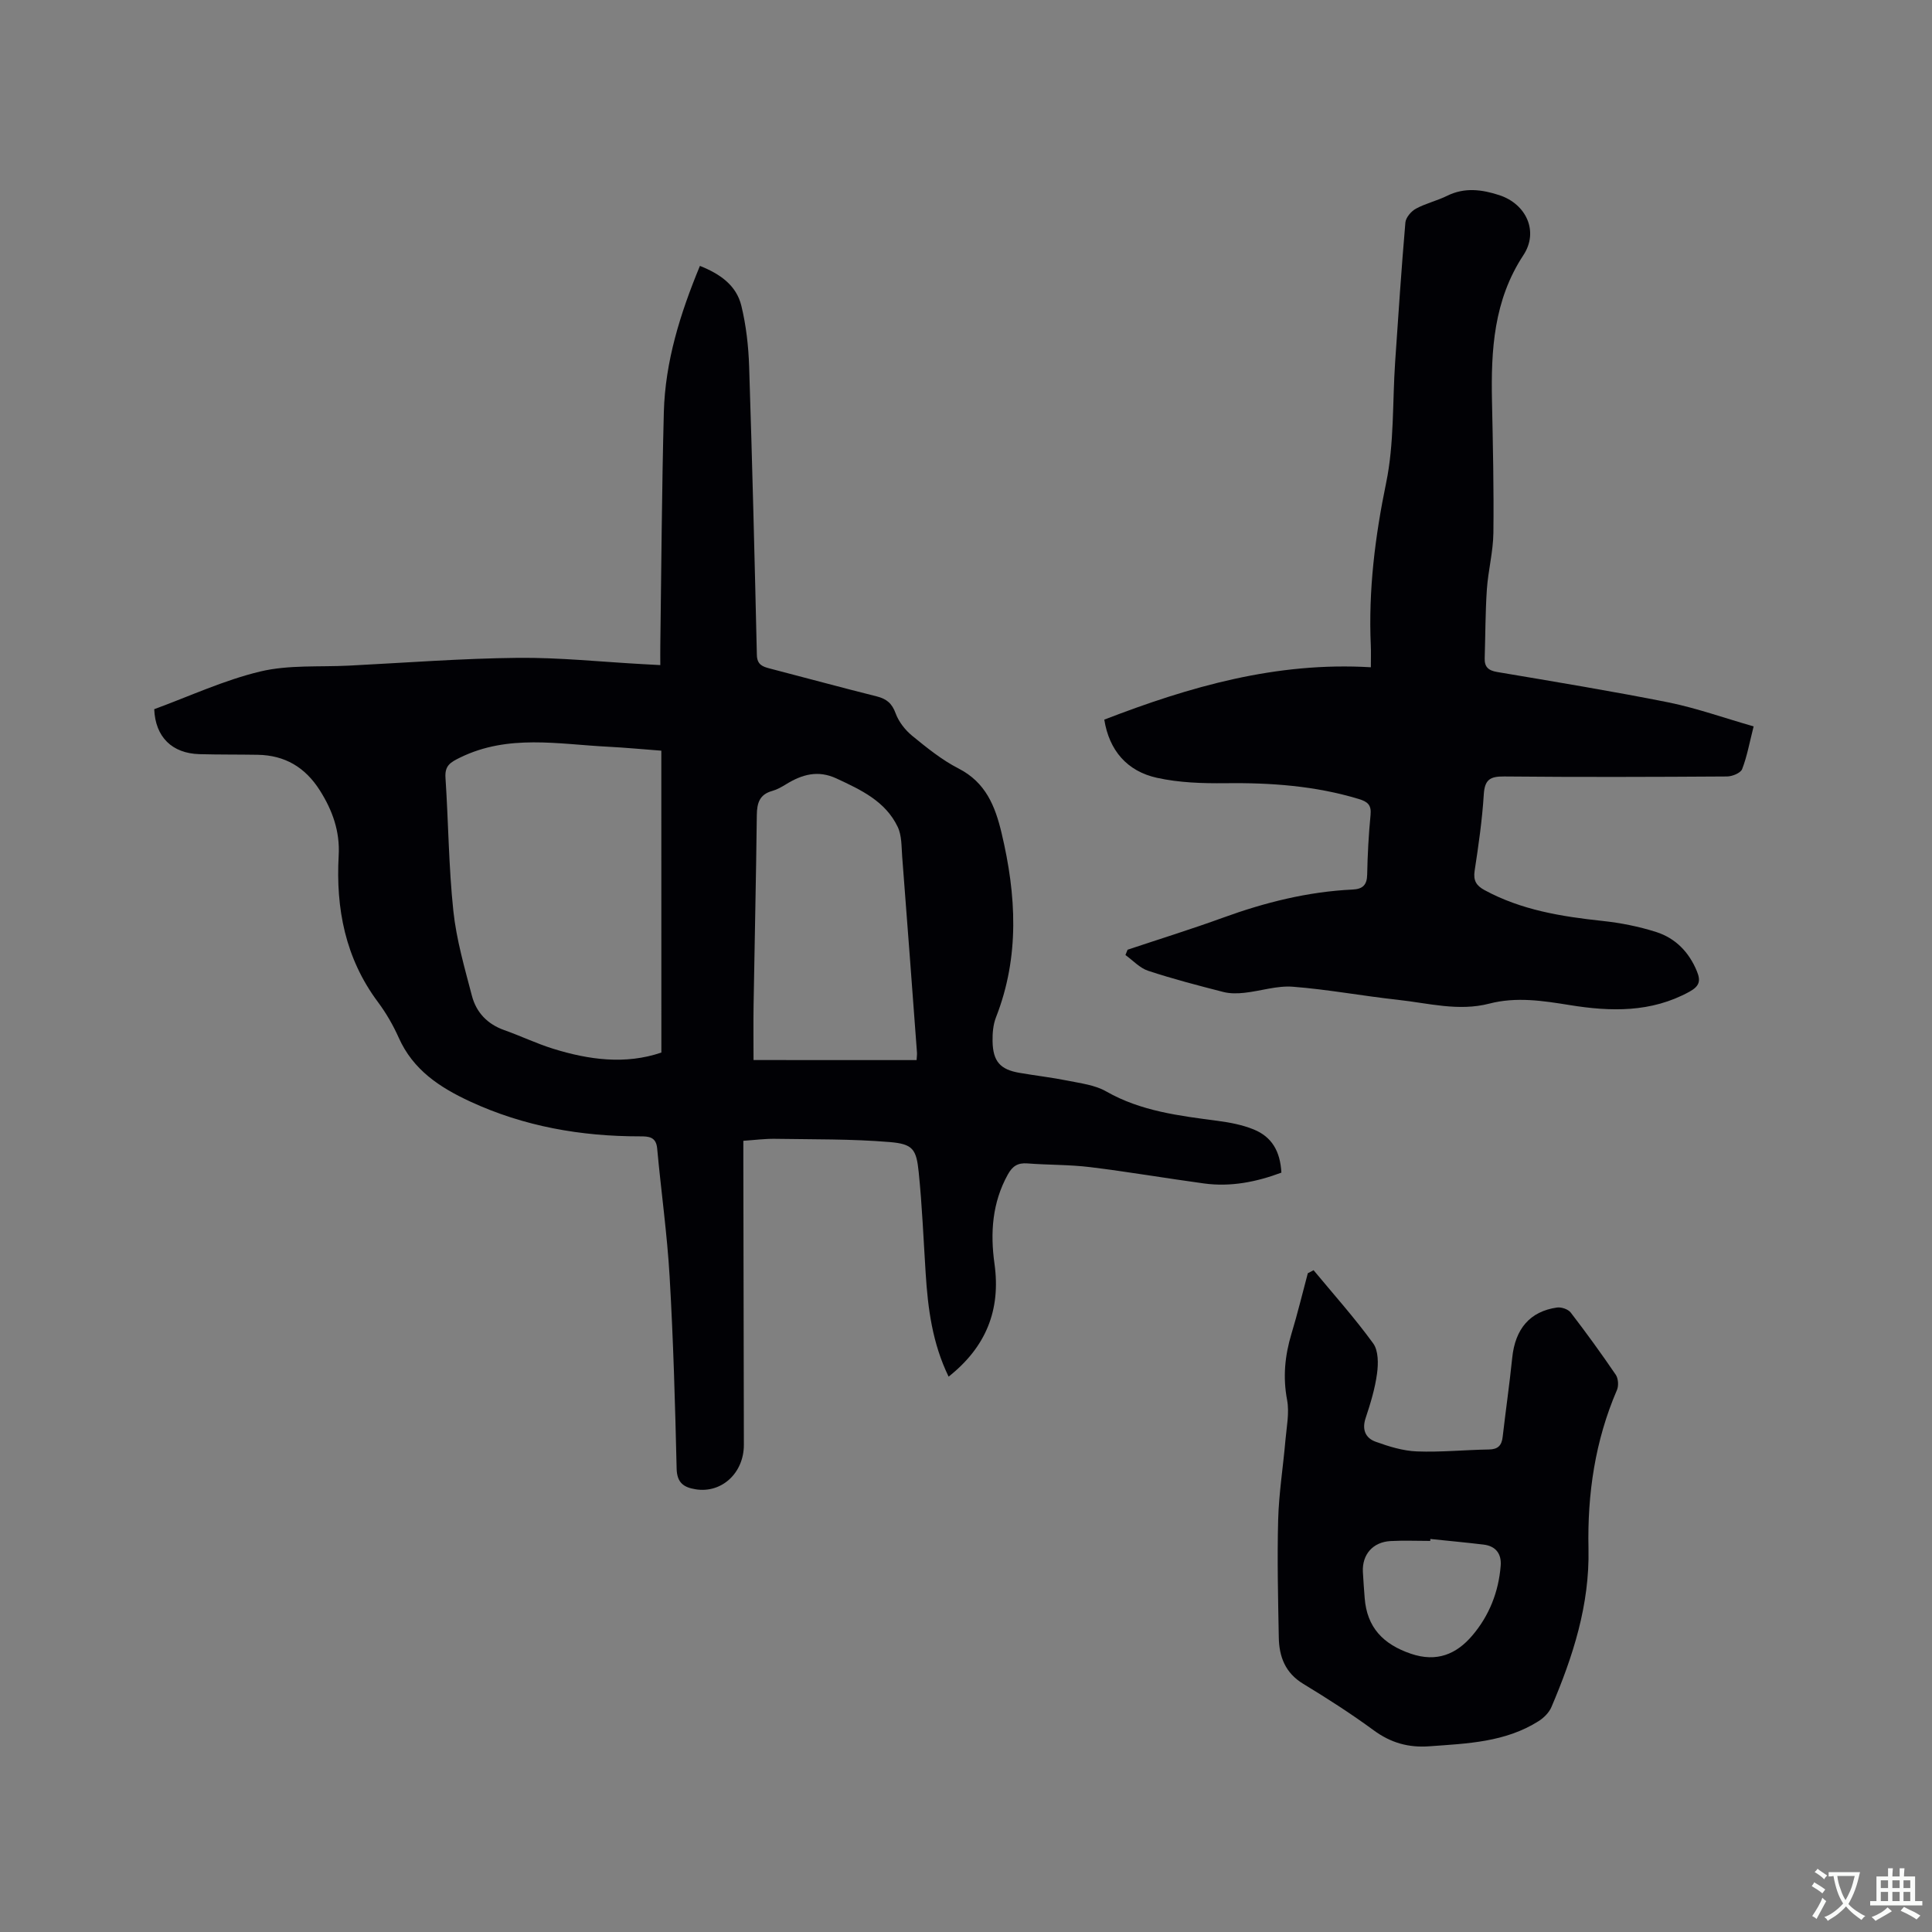<svg enable-background="new 0 0 400 400" viewBox="0 0 400 400" xmlns="http://www.w3.org/2000/svg"><rect x="0" y="0" width="400" height="400" fill="#808080" stroke="none"/><g fill="#010105"><path d="m196.4 285.02c-3.37-6.93-4.29-14.11-4.75-21.4-.45-6.97-.73-13.97-1.44-20.92-.49-4.79-1.2-5.85-6.02-6.25-7.88-.66-15.83-.54-23.75-.67-2.09-.03-4.18.25-6.54.41v4.07c.04 19.62.08 39.24.11 58.86.01 5.86-4.61 10.1-10 9.22-2.41-.39-3.85-1.31-3.92-4.27-.31-13.25-.68-26.5-1.45-39.73-.51-8.87-1.77-17.7-2.58-26.56-.22-2.44-1.76-2.51-3.55-2.51-12.22.01-24-2.04-35.19-7.22-6.31-2.93-11.8-6.54-14.77-13.21-1.16-2.6-2.62-5.12-4.32-7.4-6.75-9.06-8.72-19.33-8.11-30.32.28-4.96-1.26-9.31-3.9-13.48-3.04-4.79-7.23-7.27-12.86-7.37-4.02-.07-8.05-.02-12.07-.13-5.67-.16-9.13-3.55-9.36-9.31 7.25-2.65 14.43-6.01 21.98-7.81 5.88-1.4 12.22-.9 18.35-1.21 11.64-.59 23.28-1.49 34.92-1.61 8.67-.09 17.34.84 26.02 1.31 1.03.06 2.06.11 3.51.19 0-1.53-.02-2.77 0-4.01.22-16.11.31-32.23.73-48.34.28-10.5 3.38-20.4 7.47-30.3 4.1 1.63 7.54 3.97 8.58 8.26.99 4.07 1.47 8.34 1.61 12.54.65 19.91 1.14 39.83 1.6 59.75.05 2.02 1.18 2.42 2.69 2.81 7.38 1.91 14.73 3.92 22.13 5.77 2.03.51 3.16 1.44 3.91 3.51.64 1.75 1.97 3.45 3.43 4.65 3.03 2.47 6.14 5 9.6 6.77 5.62 2.88 7.58 7.78 8.91 13.38 3.05 12.83 3.77 25.54-1.16 38.13-.6 1.53-.74 3.32-.71 4.98.08 4.15 1.58 5.84 5.57 6.52 3.34.58 6.72.96 10.04 1.63 2.68.55 5.6.89 7.9 2.21 7.23 4.13 15.19 5.05 23.17 6.11 2.49.33 5.04.82 7.36 1.76 3.77 1.53 5.51 4.49 5.76 8.95-5.14 1.92-10.47 3-16.04 2.24-7.87-1.07-15.7-2.42-23.57-3.38-4.3-.53-8.67-.43-13-.77-1.98-.15-3.08.58-4.02 2.28-3.25 5.85-3.67 12.1-2.77 18.52 1.33 9.56-1.76 17.22-9.5 23.35zm-59.48-129.6c-3.95-.3-7.5-.64-11.06-.82-10.27-.52-20.62-2.63-30.57 2.23-2.04 1-3.22 1.66-3.06 4.17.61 9.19.66 18.44 1.63 27.59.63 5.94 2.33 11.79 3.85 17.6.9 3.42 3.2 5.85 6.68 7.08 3.39 1.2 6.65 2.77 10.07 3.84 7.47 2.33 15.04 3.34 22.47.81-.01-20.88-.01-41.51-.01-62.5zm52.85 64.06c.04-.74.11-1.15.08-1.55-1.01-13.52-2.01-27.03-3.06-40.55-.16-2.09-.07-4.4-.94-6.2-2.54-5.3-7.6-7.65-12.65-10-3.84-1.79-7.14-.85-10.45 1.19-.9.55-1.85 1.1-2.85 1.38-2.64.72-3.18 2.5-3.21 5-.15 13.13-.46 26.26-.67 39.39-.06 3.75-.01 7.51-.01 11.33 11.43.01 22.43.01 33.76.01z"/><path d="m363.07 150.39c-.86 3.39-1.36 6.22-2.38 8.85-.32.81-2.05 1.52-3.15 1.52-15.38.1-30.75.15-46.13 0-2.94-.03-4.02.68-4.21 3.74-.33 5.28-1.09 10.54-1.89 15.77-.31 2.04.33 3.08 2.05 4.02 7.63 4.14 15.94 5.47 24.42 6.38 3.76.4 7.54 1.15 11.14 2.3 3.99 1.28 6.79 4.17 8.41 8.13.81 1.99.54 3.07-1.56 4.23-7.93 4.35-16.32 4.13-24.78 2.76-5.57-.9-11.06-1.75-16.65-.3-6.38 1.65-12.65-.11-18.93-.79-7.27-.79-14.48-2.15-21.76-2.71-3.28-.25-6.66.9-10.02 1.26-1.43.16-2.97.18-4.34-.17-5.23-1.34-10.46-2.7-15.58-4.39-1.74-.57-3.14-2.14-4.7-3.26.15-.37.29-.73.44-1.1 6.58-2.2 13.2-4.25 19.72-6.62 8.71-3.17 17.6-5.4 26.88-5.84 2.05-.1 2.97-.91 3.01-3.09.08-4.13.3-8.27.7-12.38.2-2.04-.61-2.72-2.42-3.27-9.03-2.74-18.25-3.39-27.63-3.28-4.73.06-9.58-.1-14.17-1.11-6.22-1.37-9.9-5.7-10.91-12.05 17.7-6.83 35.62-12.01 55.19-10.84 0-1.85.05-3.18-.01-4.51-.51-11.39.87-22.51 3.18-33.7 1.68-8.12 1.29-16.66 1.86-25.01.66-9.62 1.29-19.25 2.12-28.86.09-1.04 1.21-2.34 2.19-2.87 2.03-1.1 4.37-1.63 6.45-2.66 3.62-1.79 7.2-1.31 10.79-.14 5.61 1.83 8.23 7.54 5 12.43-6.14 9.33-6.72 19.62-6.5 30.2.19 9.11.4 18.22.29 27.32-.05 3.89-1.08 7.76-1.35 11.66-.32 4.74-.3 9.5-.45 14.26-.06 1.81.75 2.55 2.58 2.86 11.9 2.01 23.82 3.97 35.66 6.33 5.78 1.2 11.38 3.2 17.44 4.93z"/><path d="m271.96 262.98c4.16 5.02 8.52 9.89 12.34 15.15 1.1 1.51 1.08 4.21.8 6.25-.42 3.12-1.36 6.21-2.36 9.21-.8 2.4-.03 4.14 2.06 4.9 2.74.99 5.67 1.9 8.55 2.01 4.96.19 9.95-.32 14.92-.4 1.87-.03 2.64-.83 2.84-2.6.63-5.47 1.42-10.92 1.98-16.39.61-5.96 3.65-9.6 9.27-10.4.9-.13 2.31.35 2.84 1.04 3.23 4.2 6.34 8.49 9.32 12.87.53.77.63 2.27.26 3.15-4.54 10.51-6.15 21.56-5.9 32.87.25 11.64-3.21 22.31-7.67 32.78-.49 1.15-1.57 2.23-2.64 2.91-6.92 4.39-14.8 4.65-22.64 5.22-4.33.32-7.99-.72-11.52-3.31-4.69-3.44-9.61-6.6-14.59-9.62-3.73-2.26-4.99-5.62-5.06-9.6-.15-8.13-.35-16.26-.13-24.39.15-5.48 1.03-10.93 1.5-16.4.24-2.79.85-5.7.35-8.38-.9-4.74-.46-9.2.91-13.73 1.25-4.13 2.26-8.33 3.38-12.51.4-.2.79-.41 1.19-.63zm24.18 55.65c-.01.13-.02.27-.02.4-2.75 0-5.5-.12-8.24.03-3.66.21-5.89 2.8-5.71 6.39.09 1.79.24 3.59.37 5.38.46 6.12 3.84 9.61 9.58 11.56 5.35 1.82 9.43.09 12.72-3.79 3.48-4.09 5.43-9.01 5.86-14.42.2-2.47-1.01-4.09-3.55-4.39-3.66-.44-7.33-.78-11.01-1.16z"/></g><path d="m377.9 391.2c-.2.3-.4.5-.6.8-.7-.6-1.4-1-2.2-1.5.2-.3.4-.5.5-.8.6.4 1.4.8 2.3 1.5zm-1.8 6.1c-.2-.2-.5-.4-.9-.6.4-.6.8-1.2 1.2-1.9s.7-1.3.9-1.9c.3.3.5.5.8.7-.7 1.3-1.4 2.6-2 3.7zm2.2-9c-.3.3-.5.5-.6.8-.6-.6-1.3-1.1-2-1.5.3-.3.5-.5.6-.7.6.5 1.3.9 2 1.4zm.3.2v-.9h2 4.5c-.3 1.3-.6 2.5-1 3.6s-.9 2.1-1.4 3c.4.5 1 1 1.6 1.4s1.2.8 1.9 1.1c-.3.2-.5.4-.8.8-.4-.3-1-.7-1.6-1.2s-1.2-1.1-1.6-1.6c-.5.6-1.1 1.1-1.7 1.6s-1.4.9-2.1 1.4c-.1-.3-.3-.5-.7-.8.6-.2 1.2-.5 1.9-1s1.4-1.1 2-1.8c-.5-.8-.9-1.6-1.2-2.5s-.6-2-.8-3.2c-.4.1-.7.1-1 .1zm2.5 2.7c.3 1 .7 1.7 1 2.2.3-.5.6-1.1 1-2s.6-1.9.9-3h-3.2-.4c.1.9.3 1.8.7 2.8z" fill="#fafbfa"/><path d="m396.5 388.5v1.5 3.6h1.5v.9c-.4 0-1 0-1.7 0h-7.9c-.5 0-.9 0-1.2 0v-.9h1.3v-3.5c0-.7 0-1.2 0-1.6h2.4c0-.8 0-1.4 0-1.7h1c0 .3-.1.8-.1 1.7h1.5c0-.8 0-1.4 0-1.7h1c0 .3-.1.9-.1 1.7zm-8.2 9.2c-.2-.3-.5-.5-.8-.8.8-.3 1.4-.6 1.9-.9s1-.7 1.4-1.1c.3.3.6.5.9.8-1.6 1-2.8 1.6-3.4 2zm2.6-6.8v-1.6h-1.5v1.6zm0 2.7v-1.9h-1.5v1.9zm2.4-2.7v-1.6h-1.5v1.6zm0 2.7v-1.9h-1.5v1.9zm.2 2 .7-.8c.4.2.9.5 1.6.8s1.3.7 1.8 1c-.3.3-.5.5-.8.8-.4-.3-1.5-1-3.3-1.8zm2-4.7v-1.6h-1.4v1.6zm0 2.7v-1.9h-1.4v1.9z" fill="#fafbfa"/></svg>